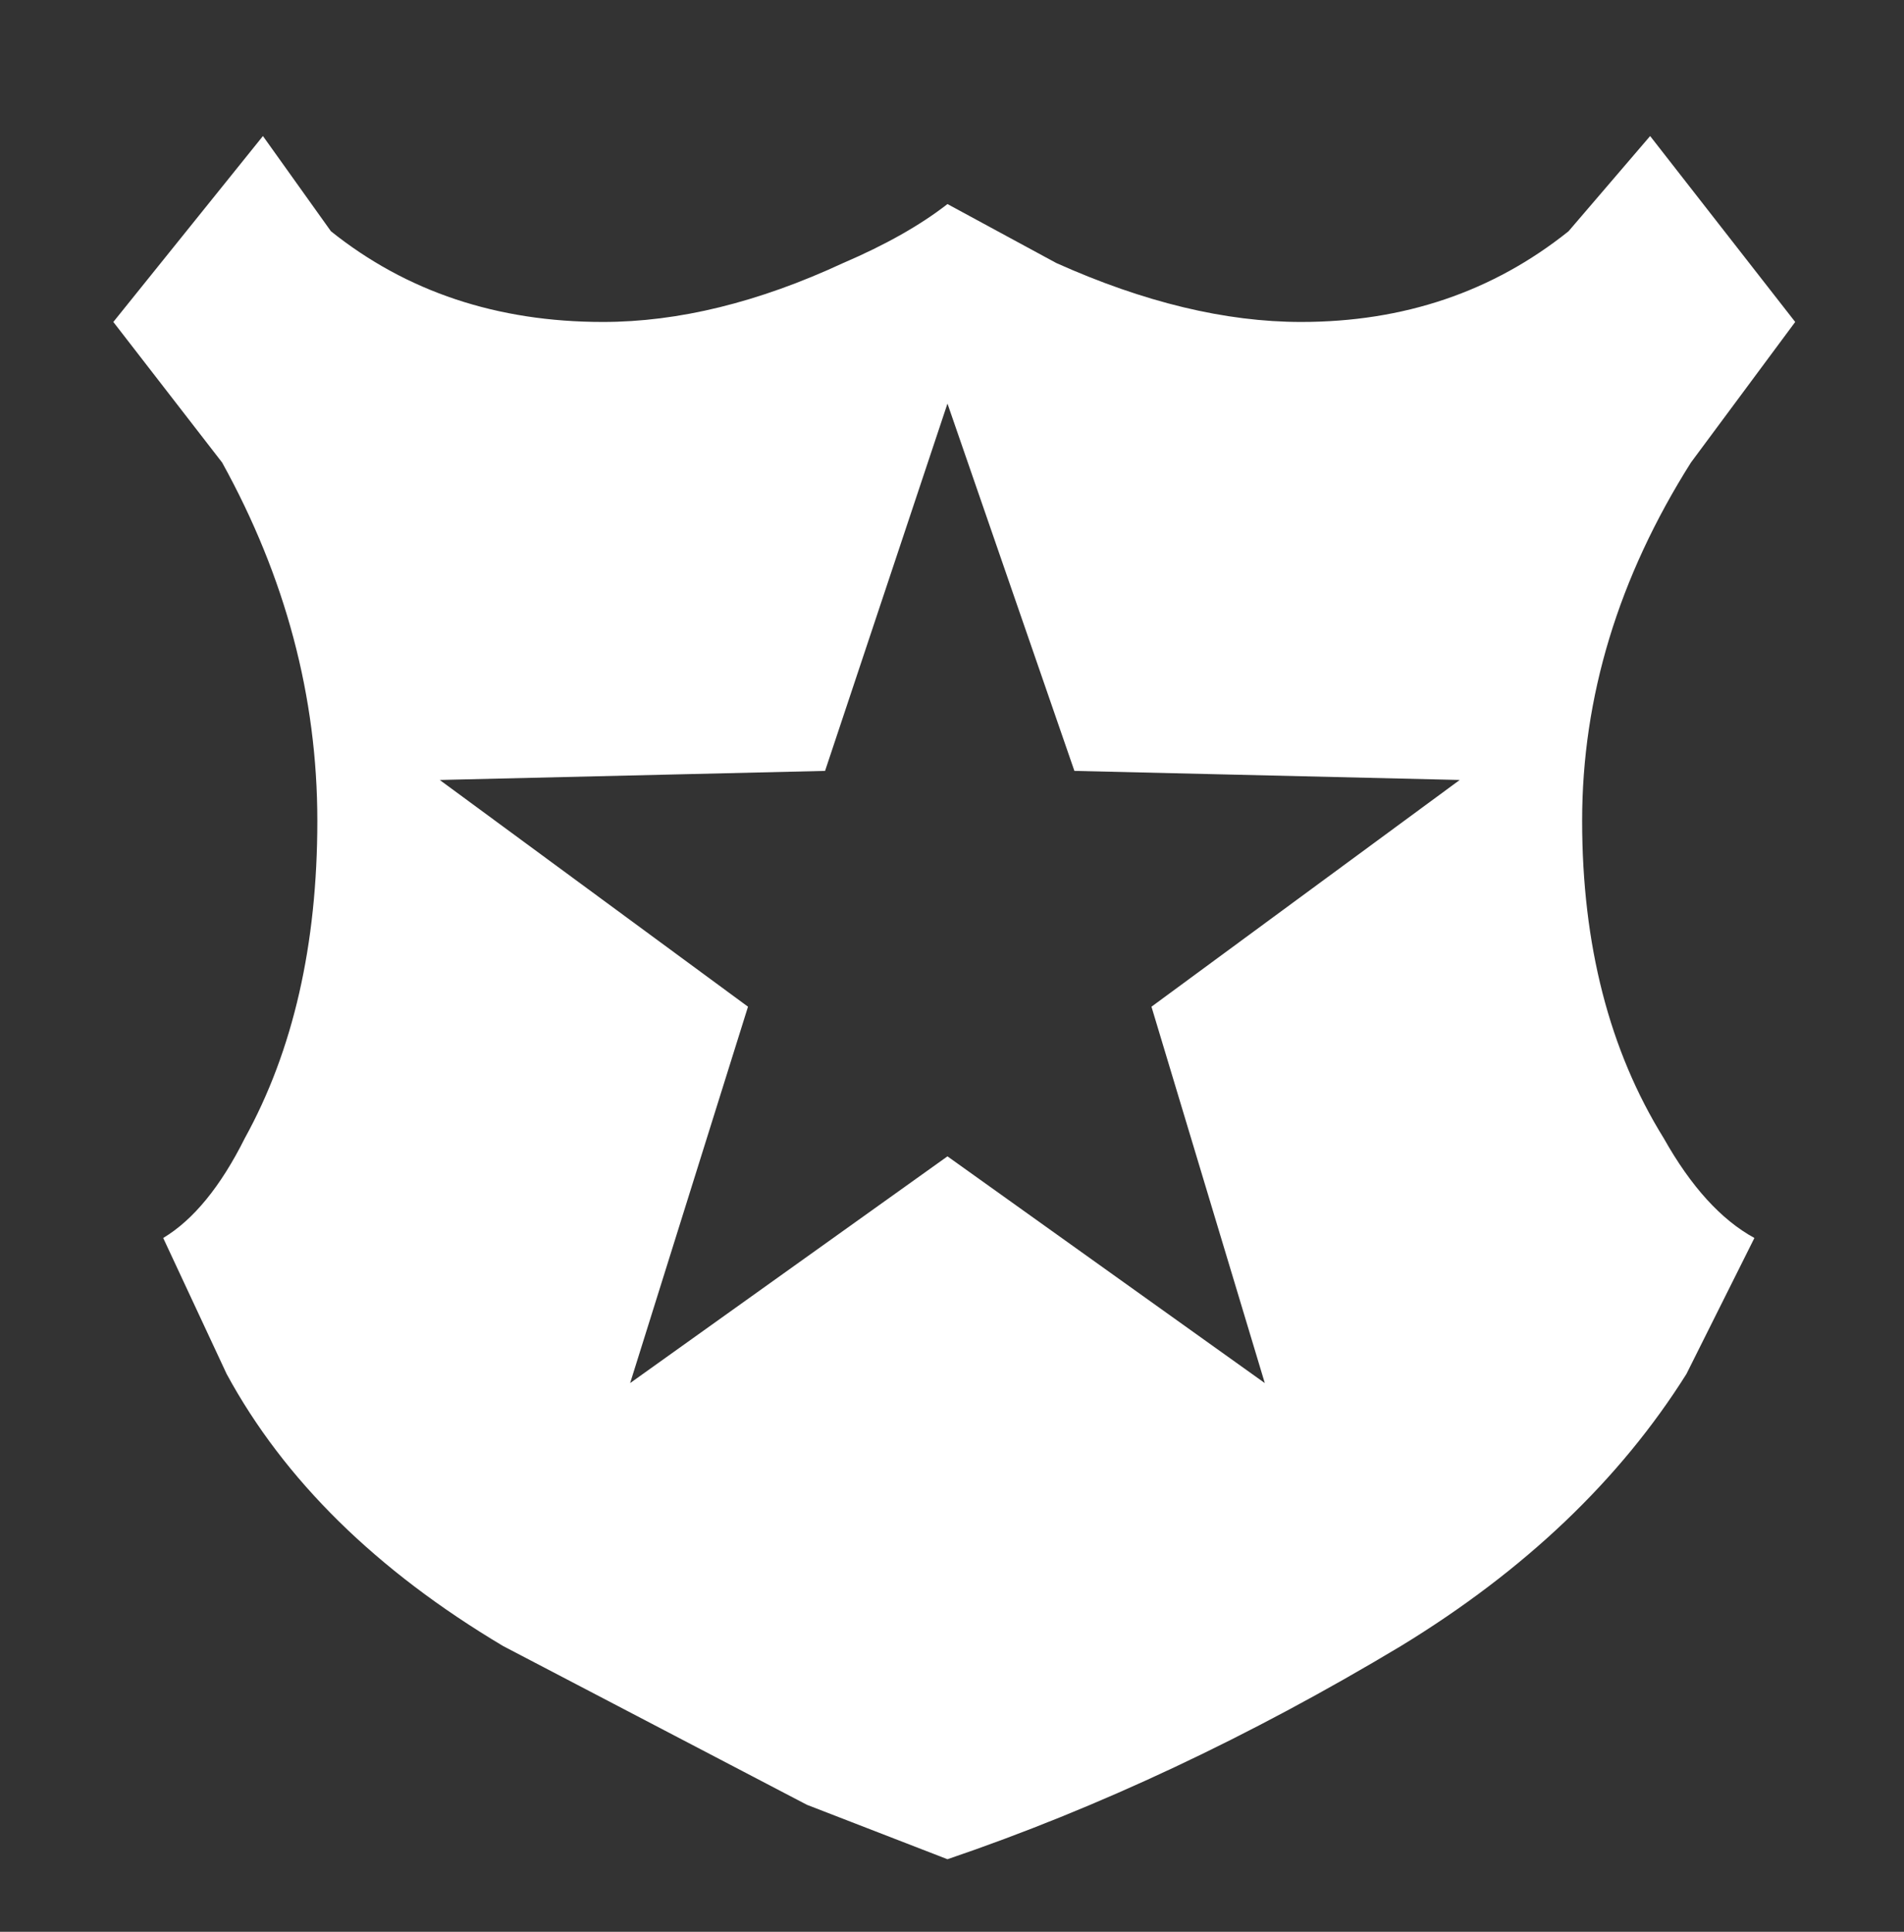 <?xml version="1.0" encoding="UTF-8" standalone="no"?>
<svg xmlns:xlink="http://www.w3.org/1999/xlink" height="21.3px" width="21.0px" xmlns="http://www.w3.org/2000/svg">
  <rect width="100%" height="100%" fill="#333333" stroke="none"/>
  <g transform="matrix(1, 0, 0, 1, 10.5, 11.0)">
    <use height="19.0" transform="matrix(1.0, 0.0, 0.0, 1.0, -9.25, -9.5)" width="18.55" xlink:href="#shape0"/>
  </g>
  <defs>
    <g id="shape0" transform="matrix(1, 0, 0, 1, 9.25, 9.5)">
      <path d="M5.6 -2.4 L1.35 -2.5 -0.05 -6.55 -1.4 -2.5 -5.65 -2.4 -2.25 0.1 -3.55 4.25 -0.05 1.75 3.45 4.25 2.2 0.1 5.6 -2.4 M8.15 -5.9 Q6.95 -4.0 6.95 -1.95 6.95 0.1 7.85 1.55 8.3 2.35 8.85 2.65 L8.1 4.15 Q7.0 5.9 4.95 7.15 2.45 8.65 -0.05 9.5 L-1.6 8.9 -4.95 7.15 Q-7.05 5.9 -8.0 4.15 L-8.7 2.65 Q-8.2 2.35 -7.8 1.55 -7.0 0.1 -7.0 -1.95 -7.0 -4.0 -8.05 -5.9 L-9.25 -7.45 -7.6 -9.5 -6.85 -8.45 Q-5.6 -7.45 -3.85 -7.45 -2.6 -7.45 -1.2 -8.1 -0.5 -8.4 -0.05 -8.75 L1.15 -8.1 Q2.6 -7.45 3.85 -7.45 5.55 -7.45 6.8 -8.45 L7.7 -9.5 9.3 -7.45 8.15 -5.9" fill="#ffffff" fill-rule="evenodd" stroke="none"/>
    </g>
  </defs>
</svg>

